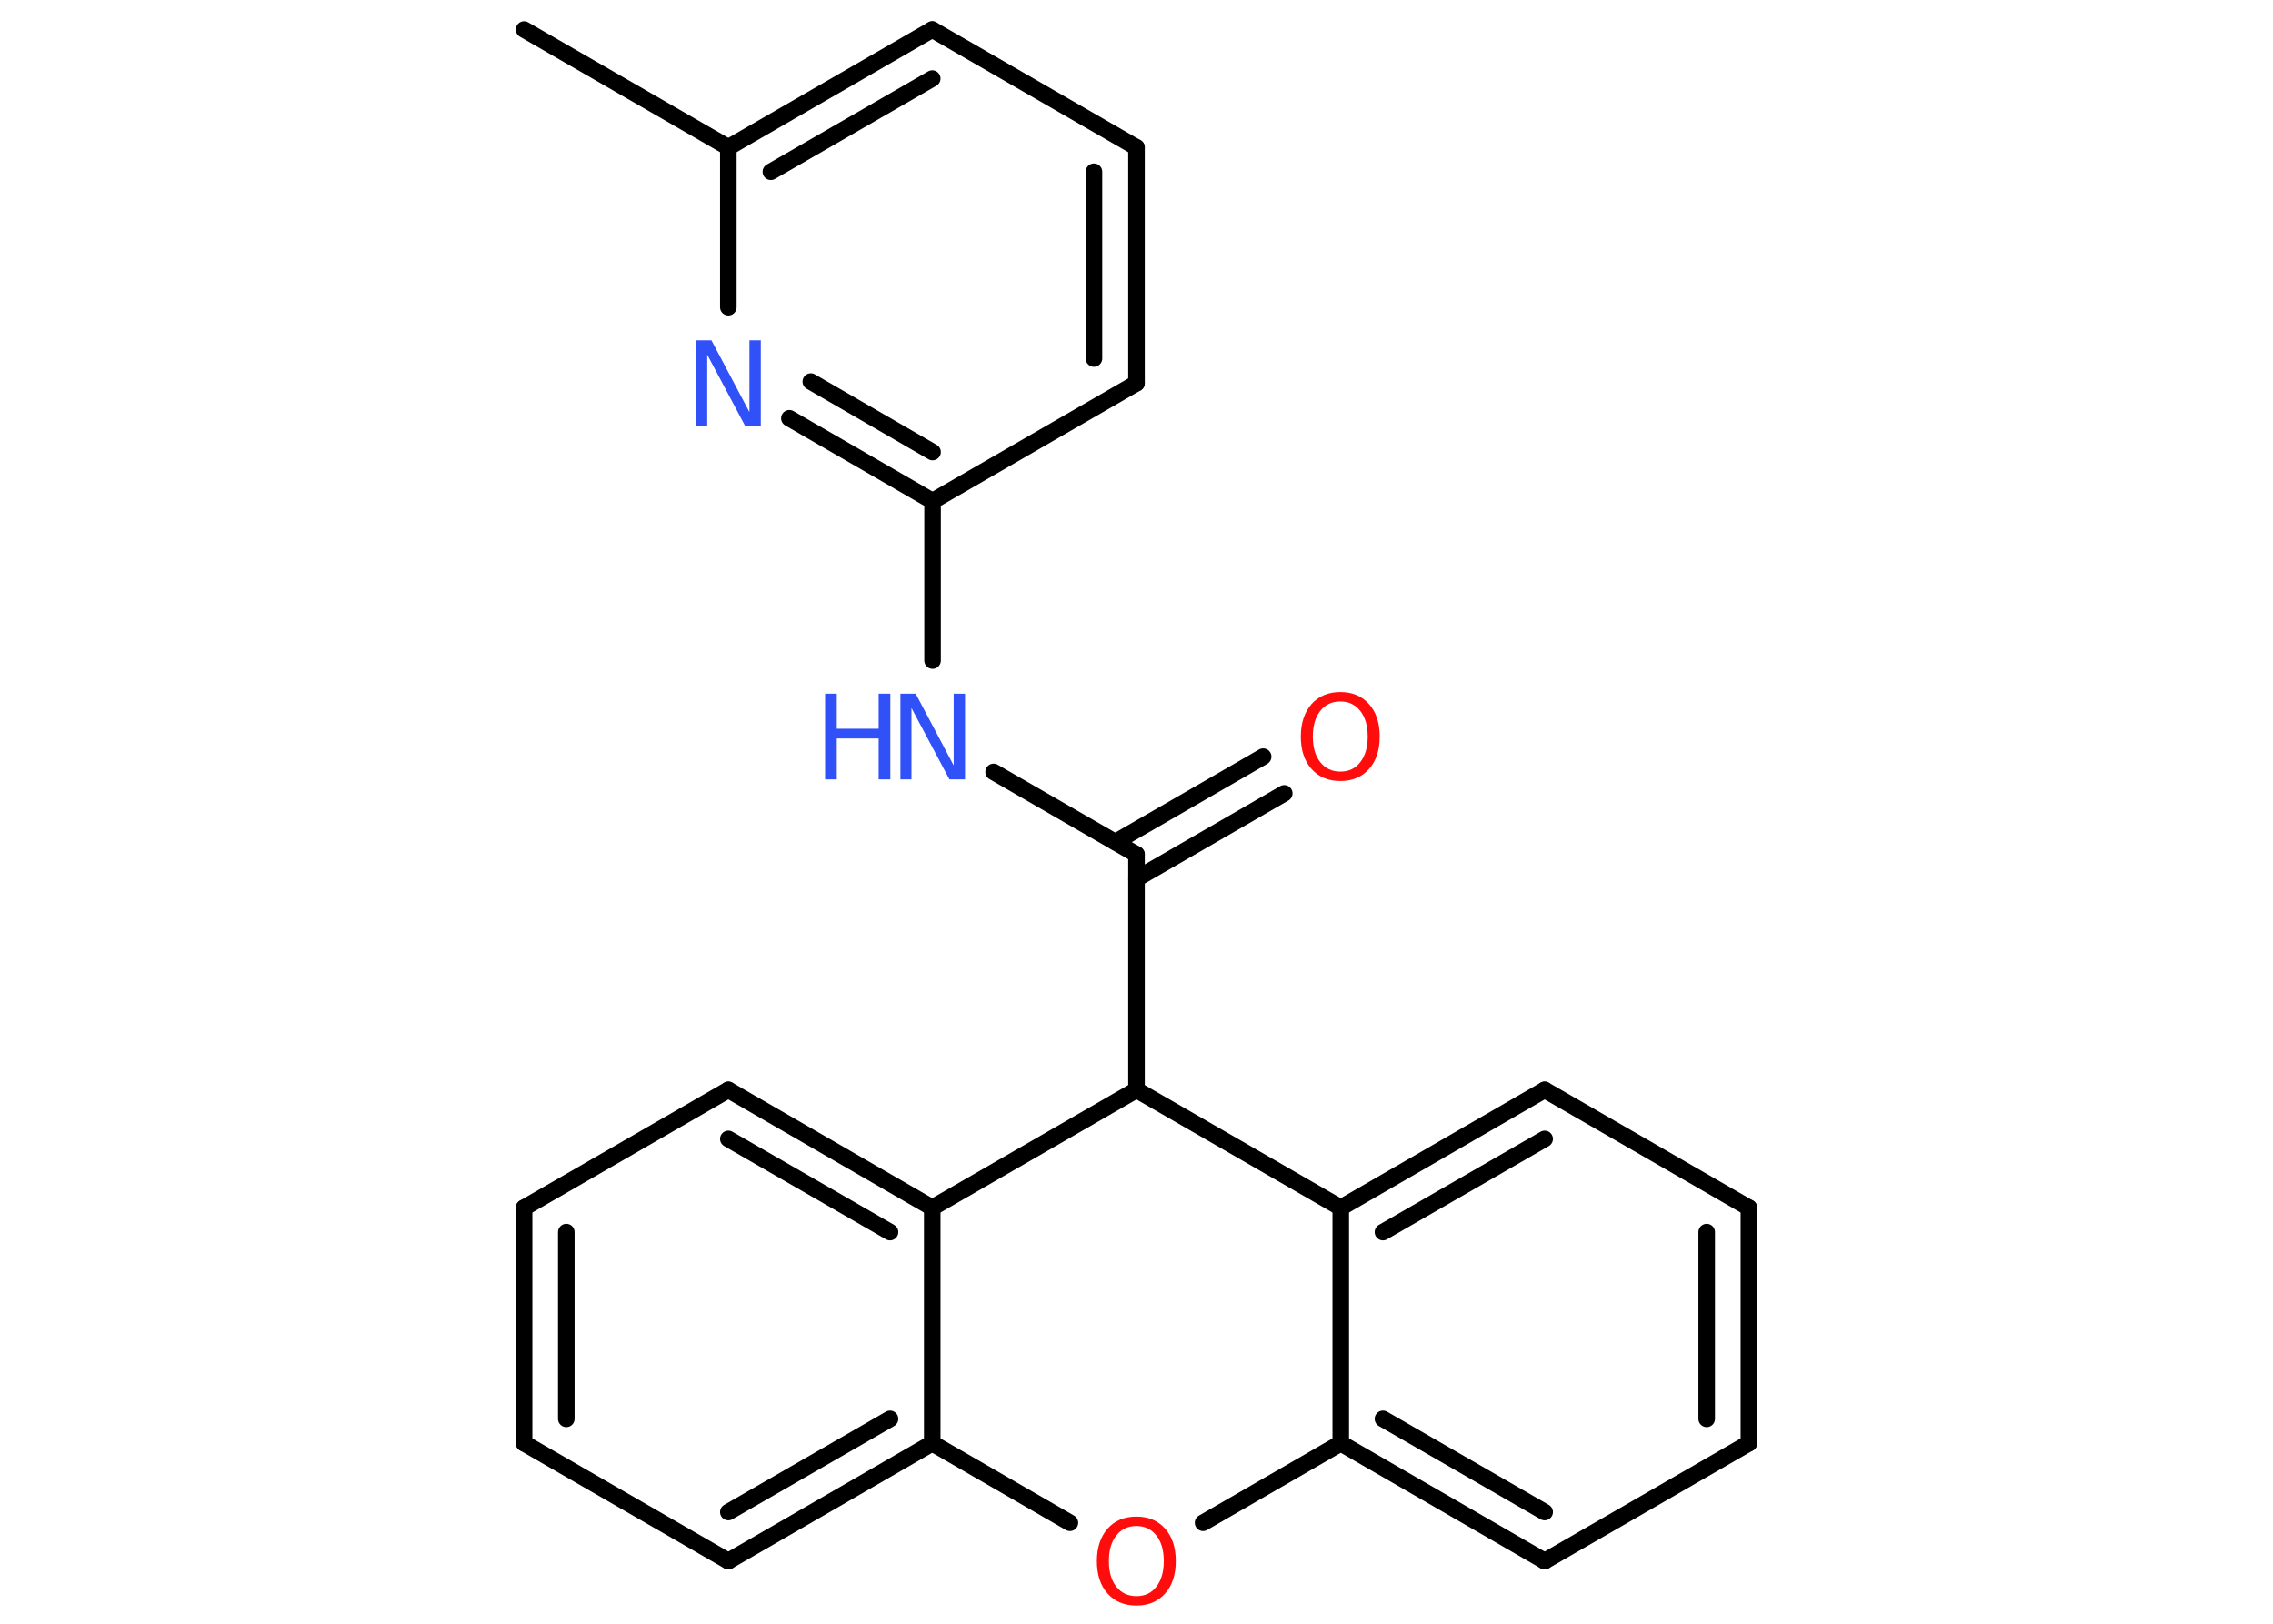 <?xml version='1.0' encoding='UTF-8'?>
<!DOCTYPE svg PUBLIC "-//W3C//DTD SVG 1.1//EN" "http://www.w3.org/Graphics/SVG/1.1/DTD/svg11.dtd">
<svg version='1.2' xmlns='http://www.w3.org/2000/svg' xmlns:xlink='http://www.w3.org/1999/xlink' width='70.0mm' height='50.0mm' viewBox='0 0 70.0 50.0'>
  <desc>Generated by the Chemistry Development Kit (http://github.com/cdk)</desc>
  <g stroke-linecap='round' stroke-linejoin='round' stroke='#000000' stroke-width='.51' fill='#3050F8'>
    <rect x='.0' y='.0' width='70.0' height='50.0' fill='#FFFFFF' stroke='none'/>
    <g id='mol1' class='mol'>
      <line id='mol1bnd1' class='bond' x1='16.14' y1='.91' x2='22.43' y2='4.54'/>
      <g id='mol1bnd2' class='bond'>
        <line x1='28.71' y1='.91' x2='22.43' y2='4.54'/>
        <line x1='28.71' y1='2.42' x2='23.74' y2='5.29'/>
      </g>
      <line id='mol1bnd3' class='bond' x1='28.71' y1='.91' x2='35.0' y2='4.54'/>
      <g id='mol1bnd4' class='bond'>
        <line x1='35.0' y1='11.8' x2='35.0' y2='4.54'/>
        <line x1='33.69' y1='11.04' x2='33.69' y2='5.29'/>
      </g>
      <line id='mol1bnd5' class='bond' x1='35.0' y1='11.8' x2='28.72' y2='15.43'/>
      <line id='mol1bnd6' class='bond' x1='28.72' y1='15.43' x2='28.72' y2='20.34'/>
      <line id='mol1bnd7' class='bond' x1='30.6' y1='23.77' x2='35.0' y2='26.31'/>
      <g id='mol1bnd8' class='bond'>
        <line x1='34.35' y1='25.93' x2='38.9' y2='23.3'/>
        <line x1='35.0' y1='27.06' x2='39.55' y2='24.43'/>
      </g>
      <line id='mol1bnd9' class='bond' x1='35.0' y1='26.31' x2='35.0' y2='33.56'/>
      <line id='mol1bnd10' class='bond' x1='35.0' y1='33.56' x2='41.29' y2='37.19'/>
      <g id='mol1bnd11' class='bond'>
        <line x1='47.57' y1='33.56' x2='41.29' y2='37.19'/>
        <line x1='47.57' y1='35.07' x2='42.59' y2='37.94'/>
      </g>
      <line id='mol1bnd12' class='bond' x1='47.57' y1='33.56' x2='53.86' y2='37.19'/>
      <g id='mol1bnd13' class='bond'>
        <line x1='53.86' y1='44.44' x2='53.86' y2='37.19'/>
        <line x1='52.56' y1='43.69' x2='52.56' y2='37.94'/>
      </g>
      <line id='mol1bnd14' class='bond' x1='53.86' y1='44.44' x2='47.57' y2='48.07'/>
      <g id='mol1bnd15' class='bond'>
        <line x1='41.29' y1='44.44' x2='47.57' y2='48.07'/>
        <line x1='42.59' y1='43.69' x2='47.57' y2='46.56'/>
      </g>
      <line id='mol1bnd16' class='bond' x1='41.29' y1='37.19' x2='41.29' y2='44.44'/>
      <line id='mol1bnd17' class='bond' x1='41.29' y1='44.44' x2='37.05' y2='46.89'/>
      <line id='mol1bnd18' class='bond' x1='32.95' y1='46.89' x2='28.71' y2='44.44'/>
      <g id='mol1bnd19' class='bond'>
        <line x1='22.43' y1='48.07' x2='28.71' y2='44.44'/>
        <line x1='22.43' y1='46.56' x2='27.41' y2='43.69'/>
      </g>
      <line id='mol1bnd20' class='bond' x1='22.43' y1='48.07' x2='16.14' y2='44.44'/>
      <g id='mol1bnd21' class='bond'>
        <line x1='16.14' y1='37.19' x2='16.14' y2='44.44'/>
        <line x1='17.44' y1='37.94' x2='17.44' y2='43.69'/>
      </g>
      <line id='mol1bnd22' class='bond' x1='16.14' y1='37.19' x2='22.43' y2='33.56'/>
      <g id='mol1bnd23' class='bond'>
        <line x1='28.71' y1='37.19' x2='22.43' y2='33.56'/>
        <line x1='27.41' y1='37.94' x2='22.43' y2='35.07'/>
      </g>
      <line id='mol1bnd24' class='bond' x1='28.71' y1='44.44' x2='28.71' y2='37.19'/>
      <line id='mol1bnd25' class='bond' x1='35.0' y1='33.56' x2='28.71' y2='37.19'/>
      <g id='mol1bnd26' class='bond'>
        <line x1='24.31' y1='12.88' x2='28.72' y2='15.43'/>
        <line x1='24.97' y1='11.75' x2='28.72' y2='13.92'/>
      </g>
      <line id='mol1bnd27' class='bond' x1='22.43' y1='4.54' x2='22.43' y2='9.46'/>
      <g id='mol1atm7' class='atom'>
        <path d='M27.72 21.36h.48l1.17 2.21v-2.21h.35v2.64h-.48l-1.17 -2.2v2.2h-.34v-2.64z' stroke='none'/>
        <path d='M25.41 21.36h.36v1.08h1.29v-1.08h.36v2.64h-.36v-1.26h-1.29v1.26h-.36v-2.64z' stroke='none'/>
      </g>
      <path id='mol1atm9' class='atom' d='M41.28 21.6q-.39 .0 -.62 .29q-.23 .29 -.23 .79q.0 .5 .23 .79q.23 .29 .62 .29q.39 .0 .61 -.29q.23 -.29 .23 -.79q.0 -.5 -.23 -.79q-.23 -.29 -.61 -.29zM41.28 21.31q.55 .0 .88 .37q.33 .37 .33 1.0q.0 .63 -.33 1.0q-.33 .37 -.88 .37q-.56 .0 -.89 -.37q-.33 -.37 -.33 -1.0q.0 -.62 .33 -1.0q.33 -.37 .89 -.37z' stroke='none' fill='#FF0D0D'/>
      <path id='mol1atm17' class='atom' d='M35.0 46.99q-.39 .0 -.62 .29q-.23 .29 -.23 .79q.0 .5 .23 .79q.23 .29 .62 .29q.39 .0 .61 -.29q.23 -.29 .23 -.79q.0 -.5 -.23 -.79q-.23 -.29 -.61 -.29zM35.0 46.7q.55 .0 .88 .37q.33 .37 .33 1.0q.0 .63 -.33 1.0q-.33 .37 -.88 .37q-.56 .0 -.89 -.37q-.33 -.37 -.33 -1.0q.0 -.62 .33 -1.0q.33 -.37 .89 -.37z' stroke='none' fill='#FF0D0D'/>
      <path id='mol1atm24' class='atom' d='M21.43 10.48h.48l1.17 2.21v-2.21h.35v2.64h-.48l-1.17 -2.2v2.2h-.34v-2.64z' stroke='none'/>
    </g>
  </g>
</svg>
